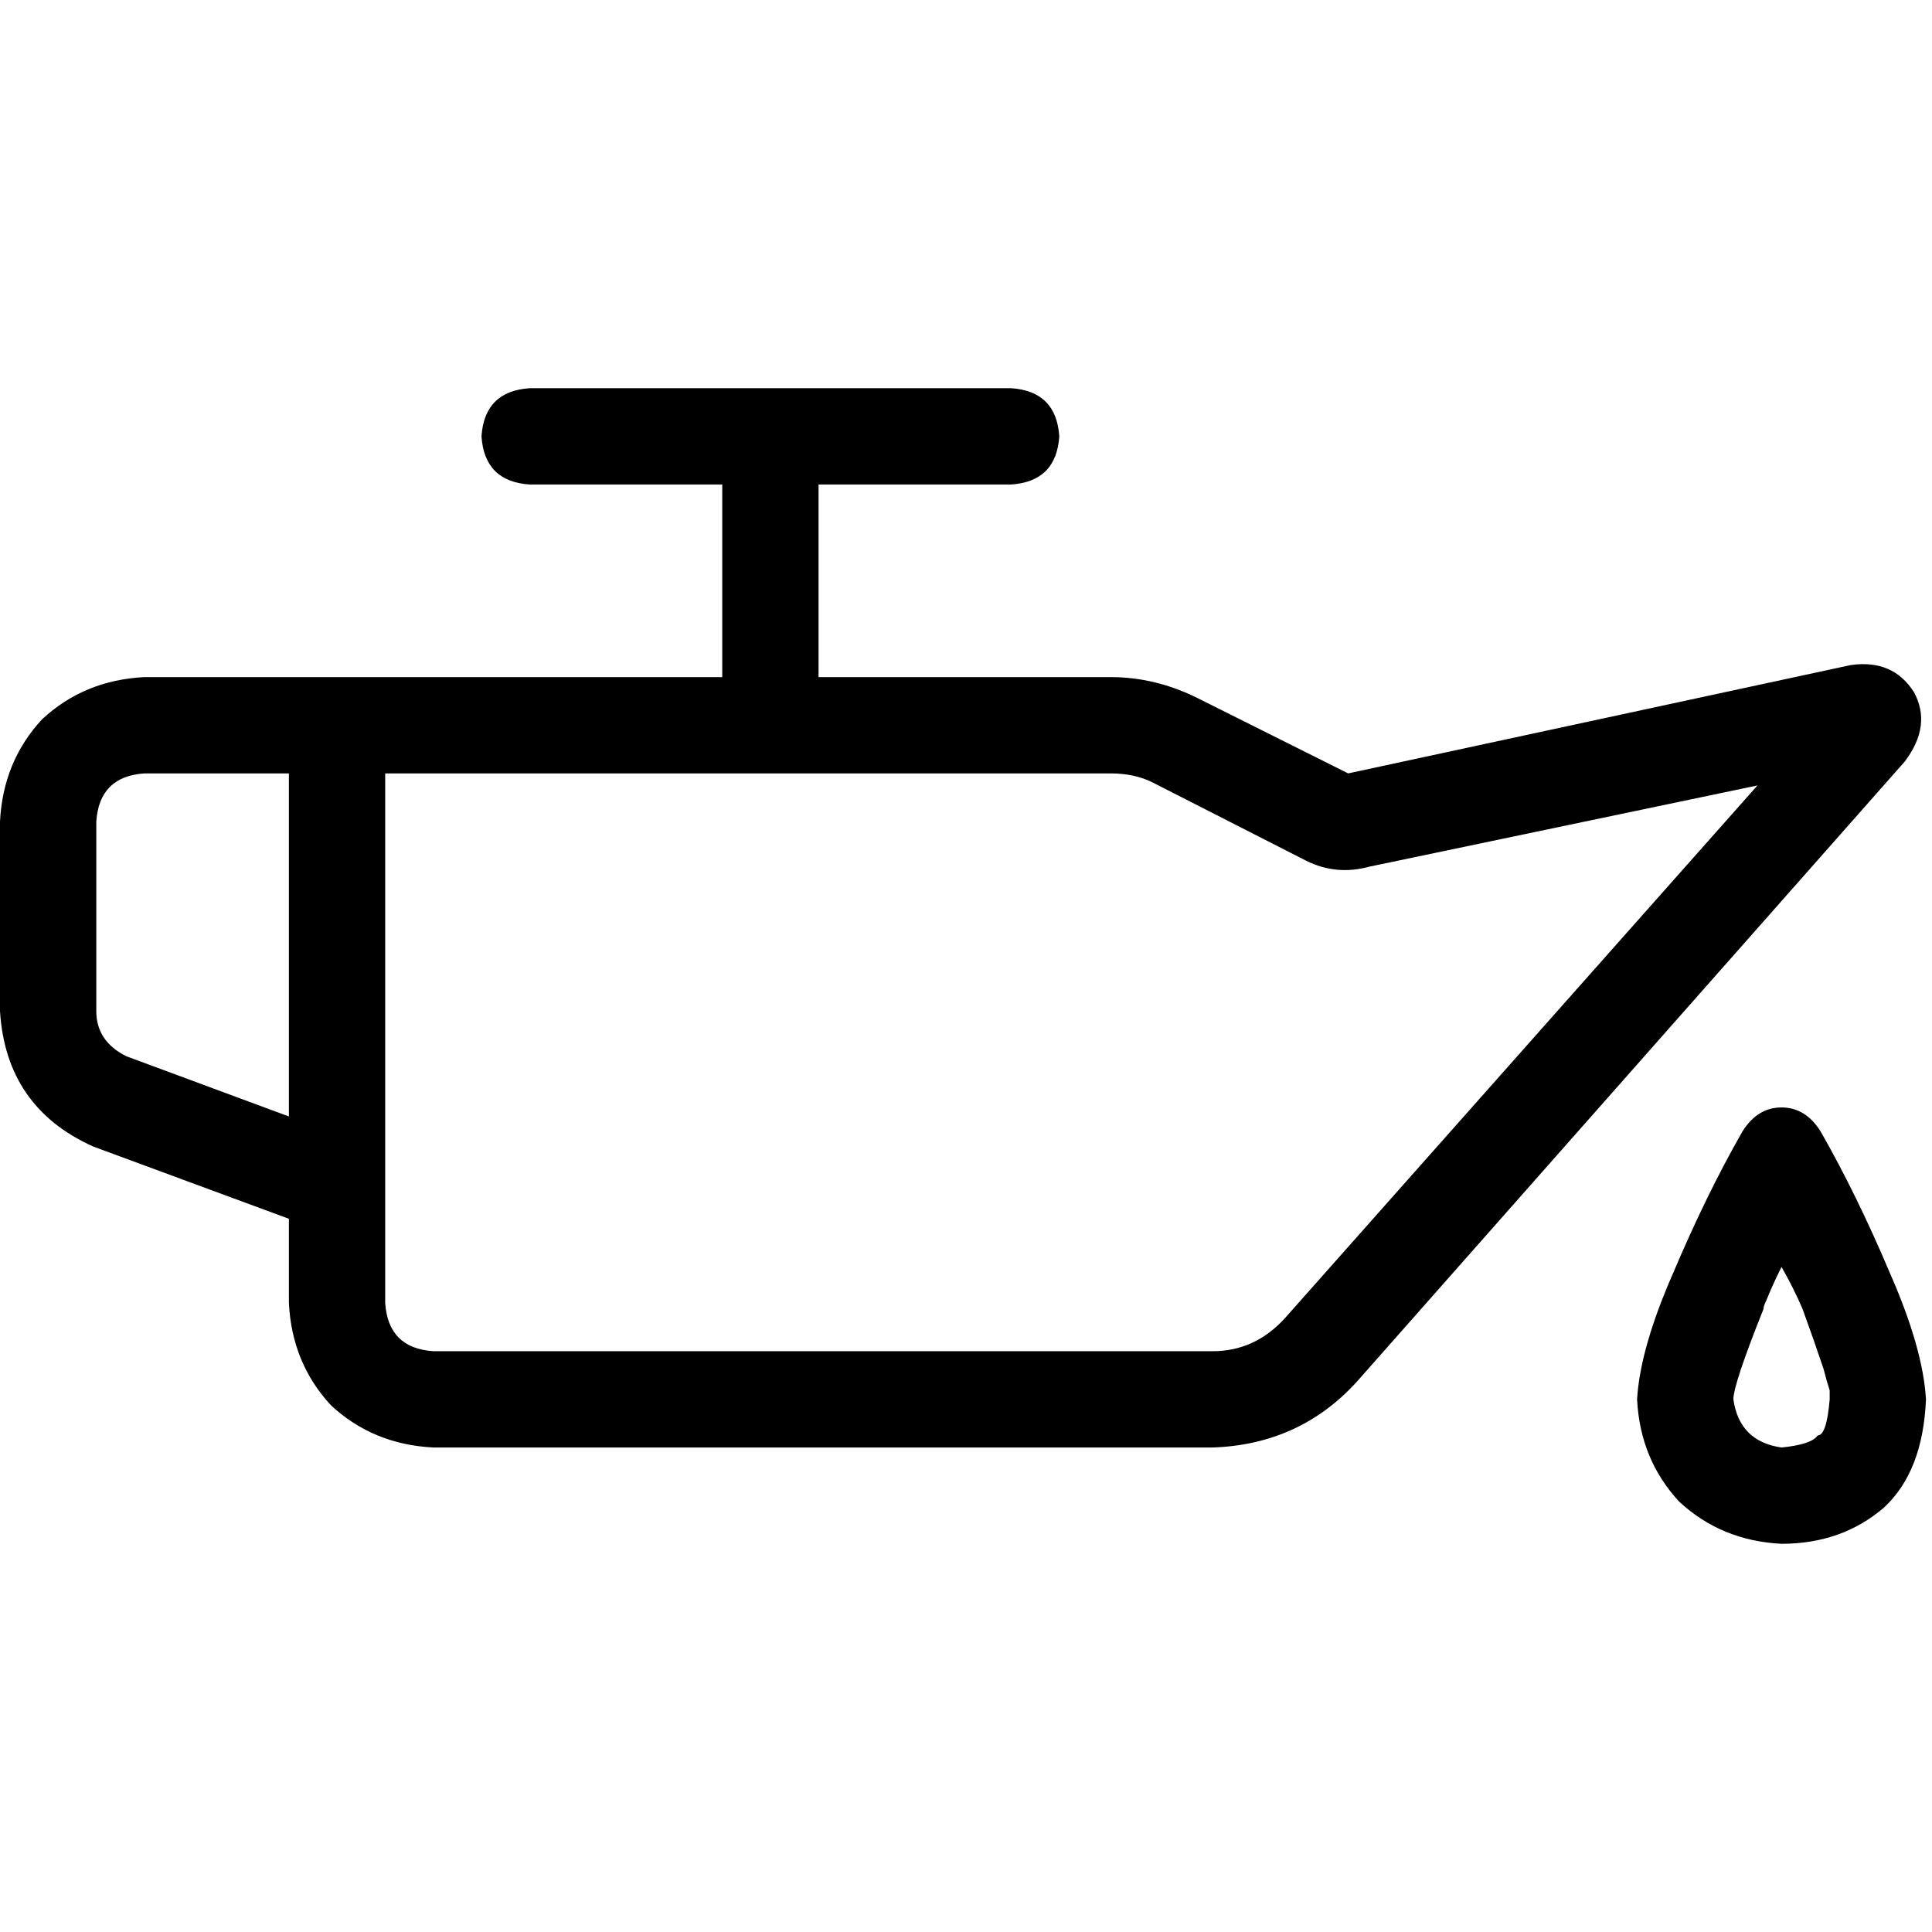 <svg xmlns="http://www.w3.org/2000/svg" viewBox="0 0 512 512">
  <path d="M 280.723 115.639 Q 279.925 127.601 267.963 128.399 L 216.922 128.399 L 216.922 179.439 L 294.28 179.439 Q 306.243 179.439 317.408 185.022 L 357.283 204.959 L 490.467 176.249 Q 501.632 174.654 507.215 183.427 Q 512 192.199 504.822 201.769 L 359.676 366.056 Q 344.523 382.804 321.396 383.601 L 114.841 383.601 Q 98.891 382.804 87.726 372.436 Q 77.358 361.271 76.561 345.321 L 76.561 322.991 L 24.723 303.85 Q 1.595 293.483 0 267.963 L 0 217.72 Q 0.798 201.769 11.165 190.604 Q 22.33 180.237 38.28 179.439 L 76.561 179.439 L 102.081 179.439 L 191.402 179.439 L 191.402 128.399 L 140.361 128.399 Q 128.399 127.601 127.601 115.639 Q 128.399 103.676 140.361 102.879 L 267.963 102.879 Q 279.925 103.676 280.723 115.639 L 280.723 115.639 Z M 362.866 229.682 Q 354.093 232.075 346.118 228.087 L 305.445 207.352 Q 300.66 204.959 294.28 204.959 L 102.081 204.959 L 102.081 305.445 L 102.081 332.561 L 102.081 345.321 Q 102.879 357.283 114.841 358.081 L 321.396 358.081 Q 332.561 358.081 340.536 349.308 L 465.745 208.15 L 362.866 229.682 L 362.866 229.682 Z M 76.561 204.959 L 38.28 204.959 Q 26.318 205.757 25.52 217.72 L 25.52 267.963 Q 25.52 275.938 33.495 279.925 L 76.561 295.875 L 76.561 204.959 L 76.561 204.959 Z M 484.885 370.841 L 484.885 370.841 L 484.885 370.841 Q 484.885 370.841 484.885 370.044 Q 484.885 370.044 484.885 370.044 Q 484.885 369.246 484.885 368.449 Q 484.087 366.056 483.29 362.866 Q 480.897 355.688 477.707 346.916 Q 475.315 341.333 472.125 335.751 Q 469.732 340.536 468.137 344.523 Q 467.34 346.118 467.34 346.916 Q 459.364 366.854 459.364 370.841 Q 460.959 382.006 472.125 383.601 Q 480.1 382.804 481.695 380.411 Q 484.087 380.411 484.885 370.841 L 484.885 370.841 Z M 510.405 370.841 Q 509.607 389.981 499.24 399.551 L 499.24 399.551 Q 488.075 409.122 472.125 409.122 Q 456.174 408.324 445.009 397.956 Q 434.642 386.791 433.844 370.841 Q 434.642 357.283 443.414 337.346 Q 452.187 316.611 461.757 299.863 Q 465.745 293.483 472.125 293.483 Q 478.505 293.483 482.492 299.863 Q 492.062 316.611 500.835 337.346 Q 509.607 357.283 510.405 370.841 L 510.405 370.841 Z" />
</svg>